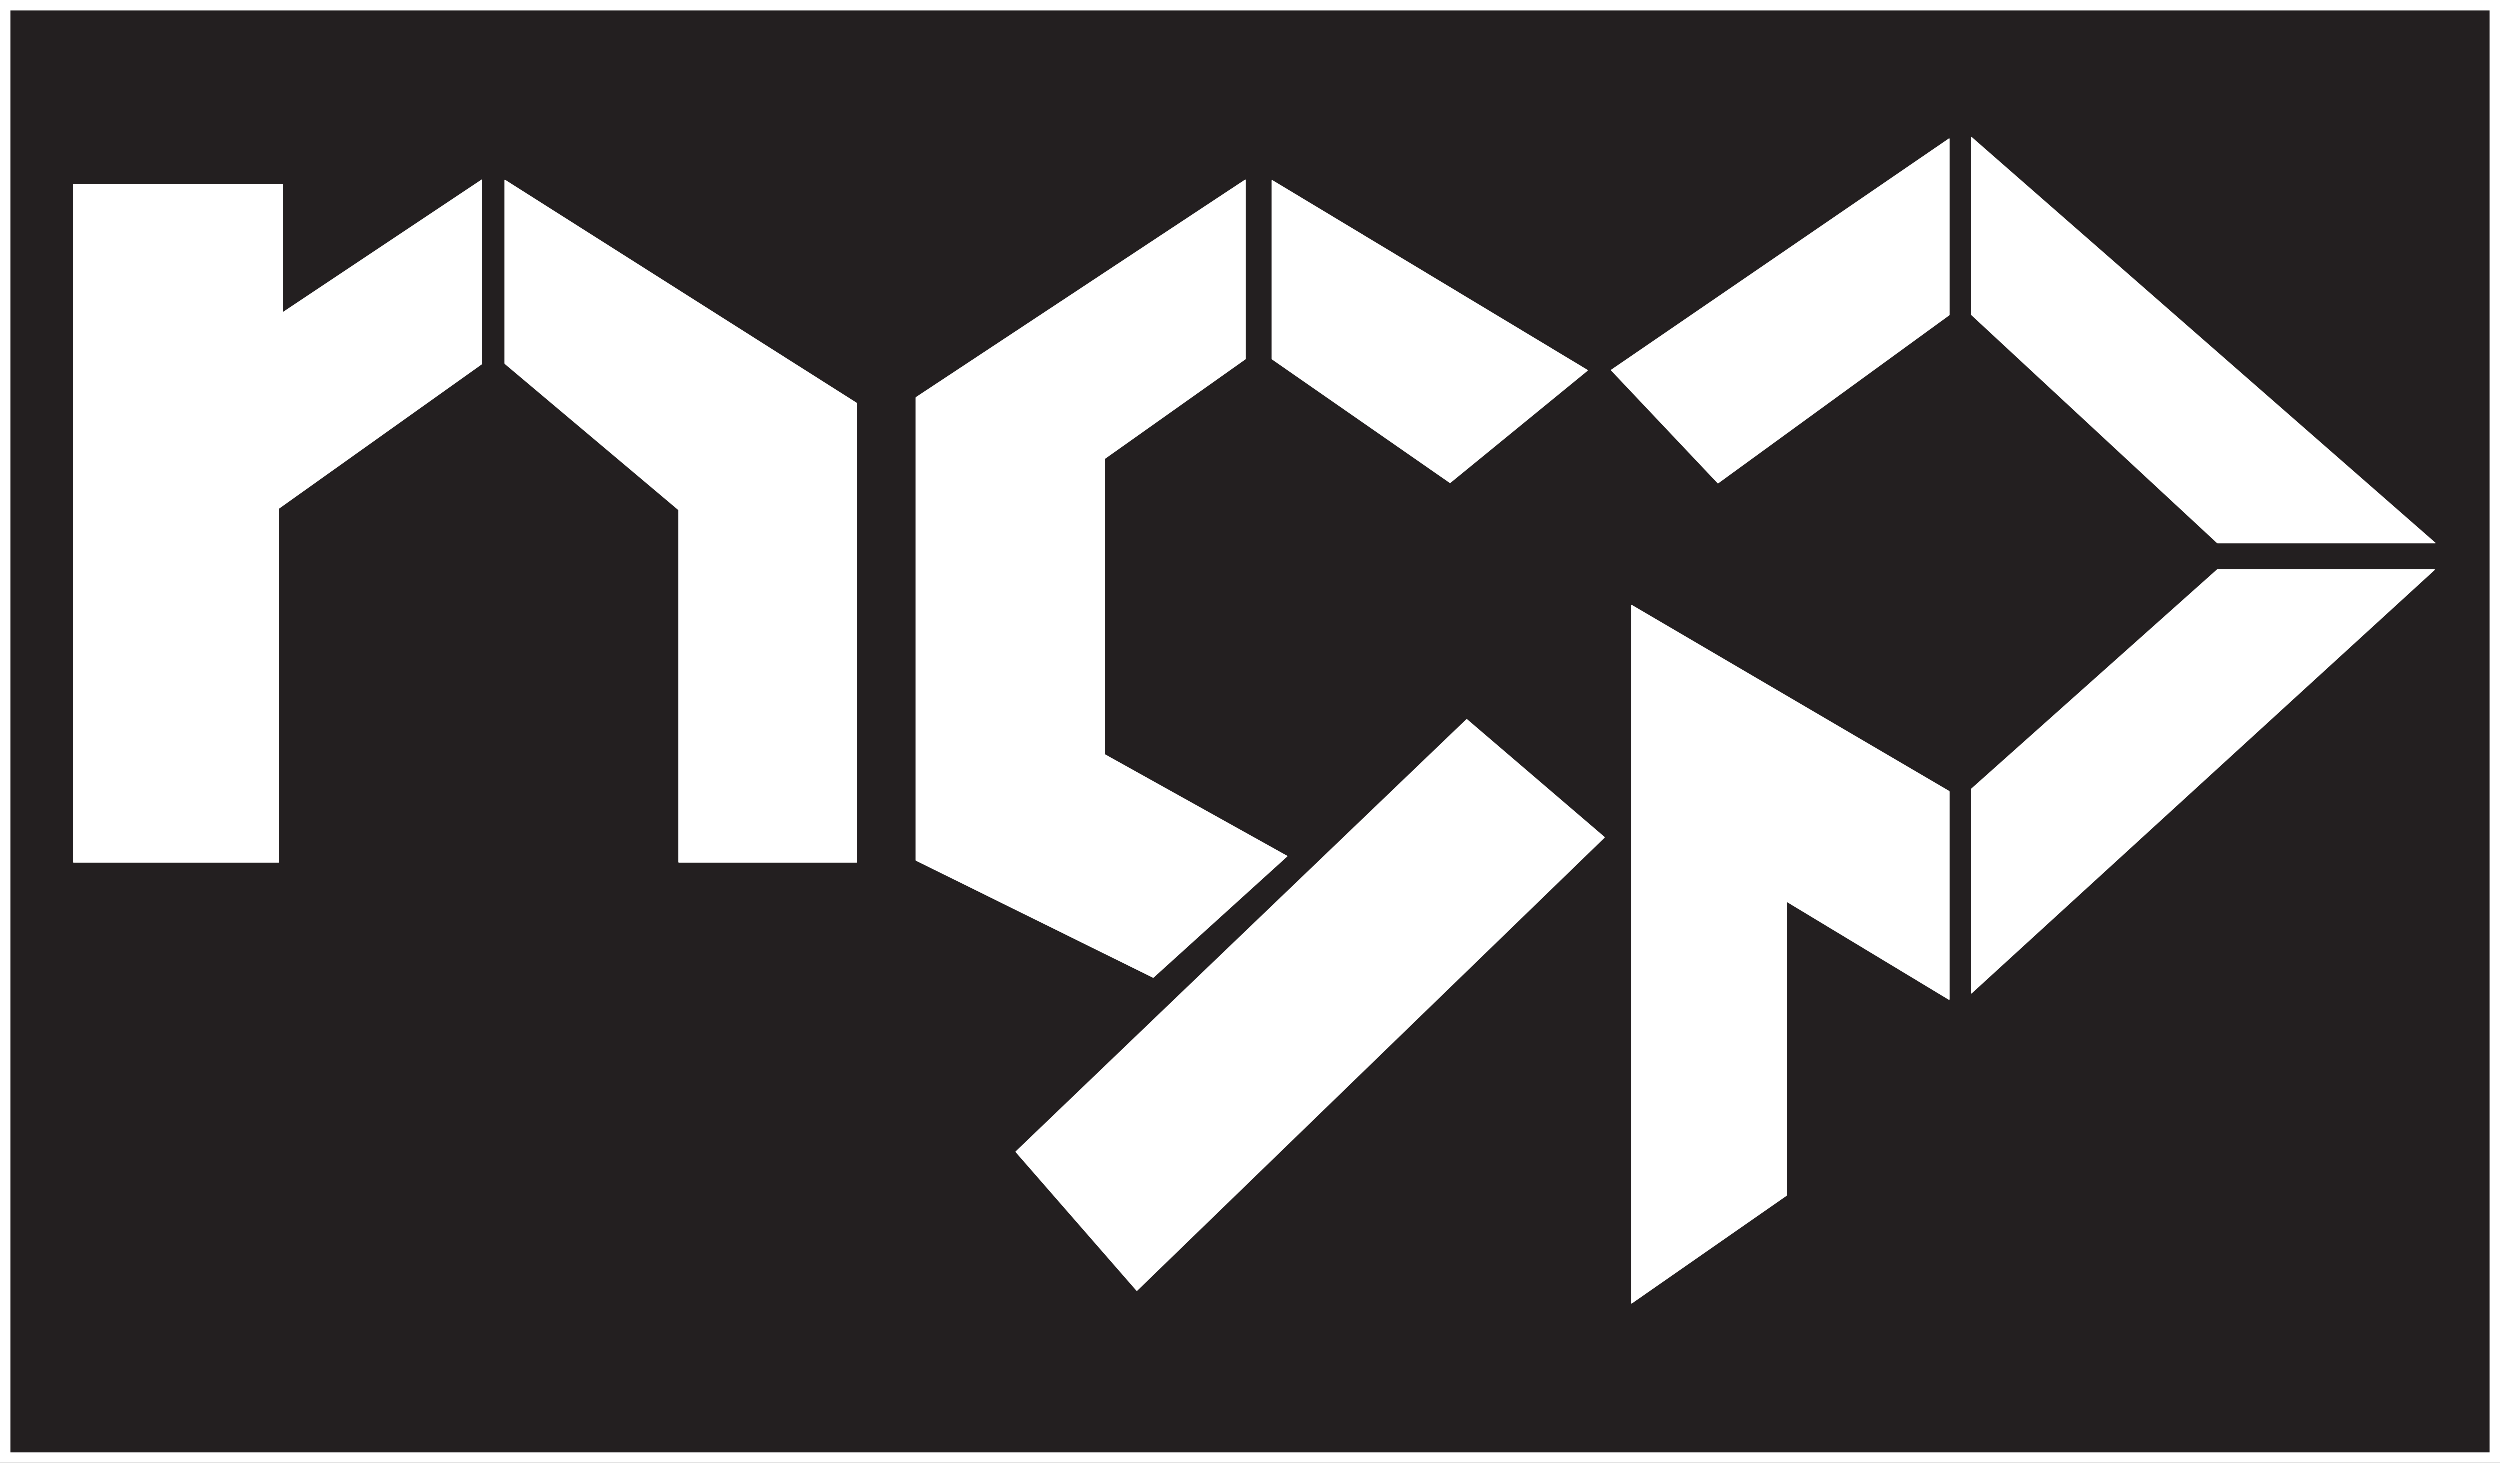 <?xml version="1.0" encoding="UTF-8"?>
<svg id="Layer_2" data-name="Layer 2" xmlns="http://www.w3.org/2000/svg" viewBox="0 0 241 141">
  <rect x="0" y="0" width="241" height="141" fill="#808080" stroke="none"/>
  <defs>
    <style>
      .cls-1 {
        fill: #fff;
      }

      .cls-1, .cls-2 {
        stroke: #fff;
        stroke-miterlimit: 10;
      }

      .cls-2 {
        fill: #231f20;
      }
    </style>
  </defs>
  <g id="Layer_3" data-name="Layer 3">
    <g>
      <rect class="cls-2" x=".5" y=".5" width="240" height="140"/>
      <polygon class="cls-1" points="7.56 18.25 7.56 82.63 26.39 82.63 26.39 48.75 45.96 34.82 45.96 18.25 26.76 31.05 26.76 18.25 7.56 18.25"/>
      <polygon class="cls-1" points="49.16 18.25 49.16 34.82 65.92 48.93 65.92 82.63 82.11 82.63 82.11 39.15 49.16 18.25"/>
      <polygon class="cls-1" points="119.56 18.25 88.79 38.58 88.79 82.63 111.09 93.64 123.24 82.63 106.01 73.03 106.01 43.95 119.56 34.35 119.56 18.25"/>
      <polygon class="cls-1" points="123.11 18.25 123.11 34.35 139.76 45.92 152.19 35.76 123.11 18.25"/>
      <polygon class="cls-1" points="141.41 70.01 98.6 111.06 109.62 123.7 153.94 80.74 141.41 70.01"/>
      <polygon class="cls-1" points="156.07 35.76 165.67 45.92 187.41 30.11 187.41 14.3 156.07 35.76"/>
      <polygon class="cls-1" points="190.52 14.3 190.52 30.11 213.95 51.85 233.44 51.85 190.52 14.3"/>
      <polygon class="cls-1" points="233.44 55.39 213.95 55.39 190.52 76.29 190.52 94.64 233.44 55.39"/>
      <polygon class="cls-1" points="187.41 76.57 187.41 95.49 171.74 86.03 171.74 114.97 157.76 124.7 157.76 59.19 187.41 76.57"/>
      <polygon class="cls-1" points="7.56 18.25 7.56 82.63 26.39 82.63 26.39 48.75 45.96 34.82 45.96 18.25 26.76 31.05 26.76 18.25 7.56 18.25"/>
      <polygon class="cls-1" points="49.16 18.25 49.16 34.82 65.92 48.93 65.92 82.63 82.11 82.63 82.11 39.15 49.16 18.25"/>
      <polygon class="cls-1" points="119.56 18.25 88.79 38.58 88.79 82.63 111.09 93.64 123.24 82.63 106.01 73.03 106.01 43.95 119.56 34.35 119.56 18.25"/>
      <polygon class="cls-1" points="123.11 18.25 123.11 34.35 139.76 45.92 152.19 35.76 123.11 18.25"/>
      <polygon class="cls-1" points="141.41 70.01 98.6 111.06 109.62 123.7 153.94 80.74 141.41 70.01"/>
      <polygon class="cls-1" points="156.07 35.76 165.67 45.92 187.41 30.11 187.41 14.3 156.07 35.76"/>
      <polygon class="cls-1" points="190.52 14.3 190.52 30.11 213.95 51.85 233.44 51.85 190.52 14.3"/>
      <polygon class="cls-1" points="233.44 55.39 213.95 55.39 190.52 76.29 190.52 94.64 233.44 55.39"/>
      <polygon class="cls-1" points="187.41 76.57 187.41 95.49 171.74 86.03 171.74 114.97 157.76 124.7 157.76 59.19 187.41 76.57"/>
      <polygon class="cls-1" points="7.56 18.25 7.56 82.63 26.39 82.63 26.39 48.75 45.96 34.82 45.96 18.25 26.76 31.05 26.76 18.25 7.56 18.25"/>
      <polygon class="cls-1" points="49.16 18.25 49.16 34.82 65.92 48.93 65.92 82.63 82.11 82.63 82.11 39.15 49.16 18.25"/>
      <polygon class="cls-1" points="119.56 18.25 88.79 38.58 88.79 82.63 111.09 93.64 123.24 82.63 106.01 73.03 106.01 43.95 119.56 34.35 119.56 18.25"/>
      <polygon class="cls-1" points="123.11 18.25 123.11 34.35 139.76 45.92 152.19 35.76 123.11 18.25"/>
      <polygon class="cls-1" points="141.41 70.01 98.6 111.06 109.62 123.7 153.94 80.74 141.41 70.01"/>
      <polygon class="cls-1" points="156.07 35.76 165.67 45.92 187.41 30.11 187.41 14.3 156.07 35.76"/>
      <polygon class="cls-1" points="190.52 14.3 190.52 30.11 213.95 51.85 233.44 51.85 190.52 14.3"/>
      <polygon class="cls-1" points="233.44 55.39 213.95 55.39 190.52 76.29 190.52 94.64 233.44 55.39"/>
      <polygon class="cls-1" points="187.41 76.57 187.41 95.49 171.74 86.03 171.74 114.97 157.76 124.7 157.76 59.19 187.41 76.57"/>
      <polygon class="cls-1" points="7.56 18.25 7.56 82.63 26.39 82.63 26.39 48.75 45.96 34.82 45.96 18.25 26.76 31.05 26.76 18.25 7.56 18.25"/>
      <polygon class="cls-1" points="49.16 18.25 49.16 34.82 65.92 48.93 65.92 82.63 82.11 82.63 82.11 39.15 49.16 18.25"/>
      <polygon class="cls-1" points="119.56 18.25 88.79 38.58 88.79 82.63 111.09 93.64 123.24 82.63 106.01 73.03 106.01 43.95 119.56 34.35 119.56 18.25"/>
      <polygon class="cls-1" points="123.11 18.25 123.11 34.35 139.76 45.92 152.19 35.76 123.11 18.25"/>
      <polygon class="cls-1" points="141.41 70.01 98.6 111.06 109.62 123.7 153.94 80.74 141.41 70.01"/>
      <polygon class="cls-1" points="156.07 35.76 165.67 45.92 187.41 30.11 187.41 14.3 156.07 35.76"/>
      <polygon class="cls-1" points="190.52 14.3 190.52 30.11 213.95 51.85 233.44 51.85 190.52 14.3"/>
      <polygon class="cls-1" points="233.44 55.39 213.95 55.39 190.52 76.29 190.52 94.64 233.44 55.39"/>
      <polygon class="cls-1" points="187.41 76.57 187.41 95.49 171.74 86.03 171.74 114.97 157.76 124.7 157.76 59.19 187.41 76.57"/>
    </g>
  </g>
</svg>